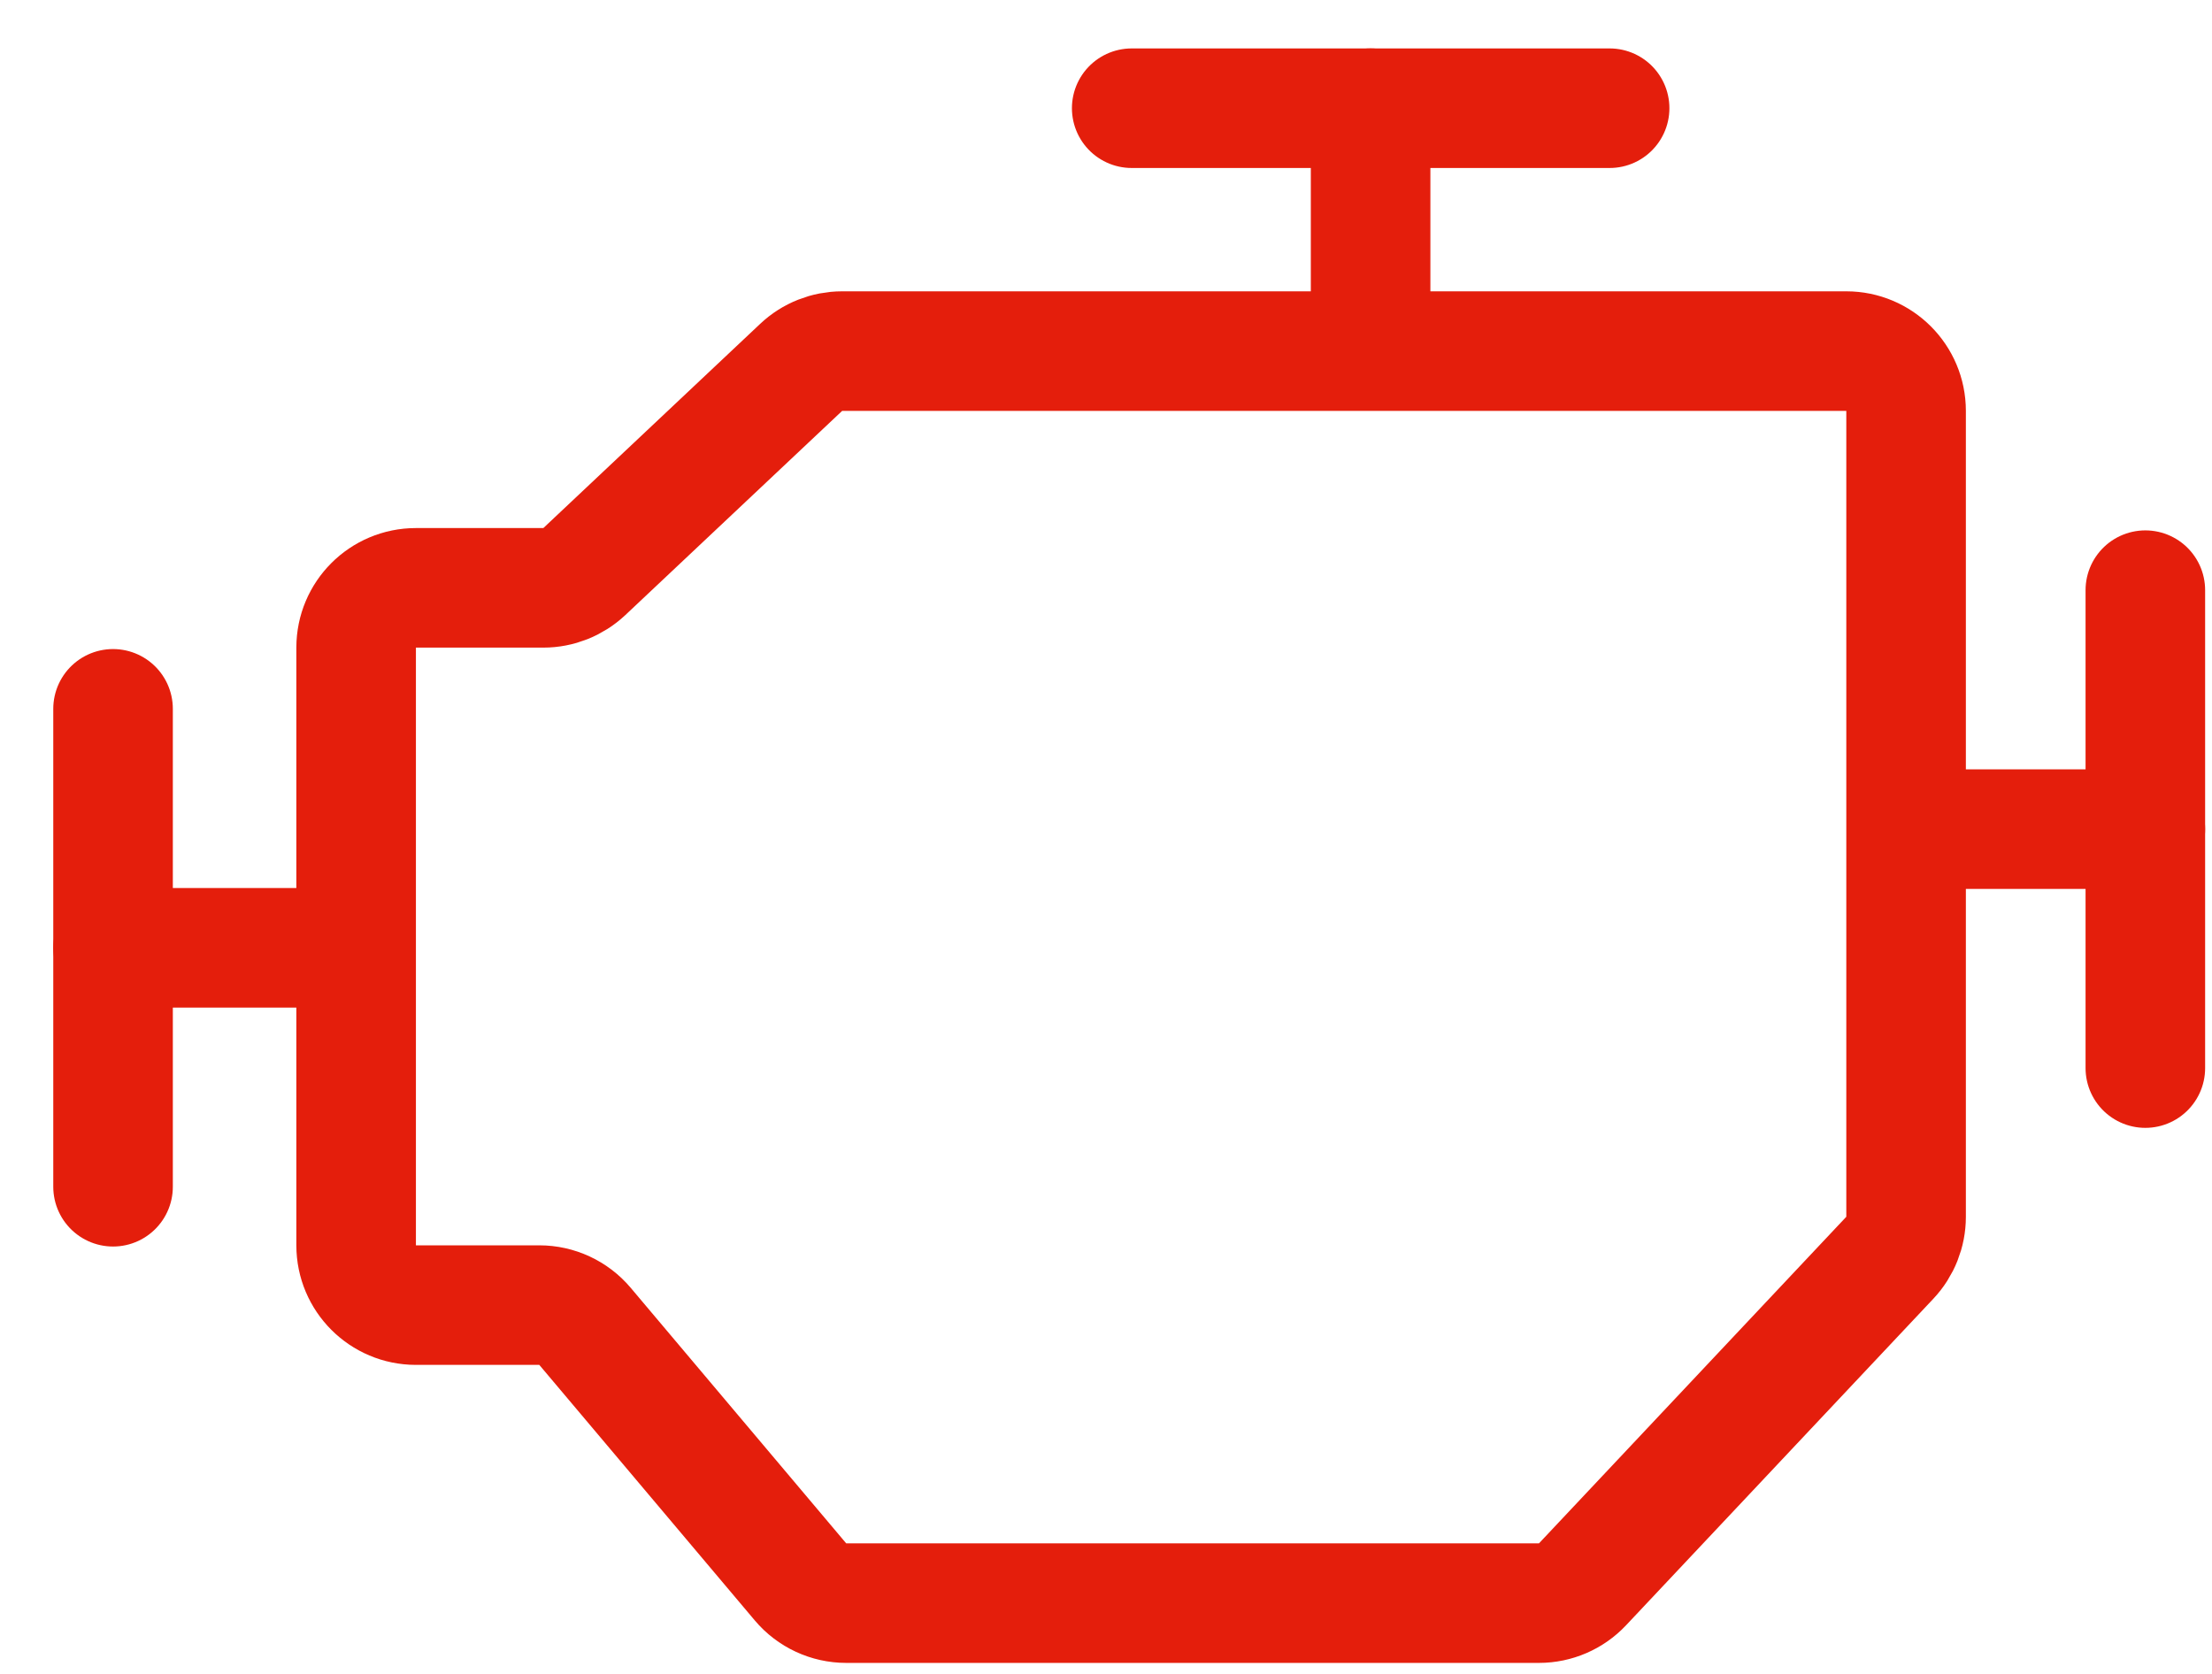 <svg width="37" height="28" viewBox="0 0 37 28" fill="none" xmlns="http://www.w3.org/2000/svg">
    <path d="M5.957 10.833V20.831C5.957 21.383 6.405 21.831 6.957 21.831H9.02C9.315 21.831 9.595 21.961 9.785 22.186L13.39 26.461C13.58 26.686 13.86 26.816 14.154 26.816H25.743C26.018 26.816 26.282 26.702 26.471 26.501L31.611 21.039C31.785 20.854 31.883 20.608 31.883 20.354V6.873C31.883 6.321 31.435 5.873 30.883 5.873H14.086C13.832 5.873 13.586 5.97 13.401 6.145L9.774 9.561C9.588 9.735 9.343 9.833 9.088 9.833H6.957C6.405 9.833 5.957 10.28 5.957 10.833Z" stroke="#E41E0C" stroke-width="2" stroke-linecap="round" stroke-linejoin="round"></path>
    <path d="M5.885 15.854H1.891" stroke="#E41E0C" stroke-width="2" stroke-linecap="round" stroke-linejoin="round"></path>
    <path d="M1.891 19.851L1.891 11.857" stroke="#E41E0C" stroke-width="2" stroke-linecap="round" stroke-linejoin="round"></path>
    <path d="M22.926 5.804L22.926 1.81" stroke="#E41E0C" stroke-width="2" stroke-linecap="round" stroke-linejoin="round"></path>
    <path d="M18.93 1.81L26.924 1.81" stroke="#E41E0C" stroke-width="2" stroke-linecap="round" stroke-linejoin="round"></path>
    <path d="M31.891 13.869L35.885 13.869" stroke="#E41E0C" stroke-width="2" stroke-linecap="round" stroke-linejoin="round"></path>
    <path d="M35.885 9.872L35.885 17.866" stroke="#E41E0C" stroke-width="2" stroke-linecap="round" stroke-linejoin="round"></path>
</svg>